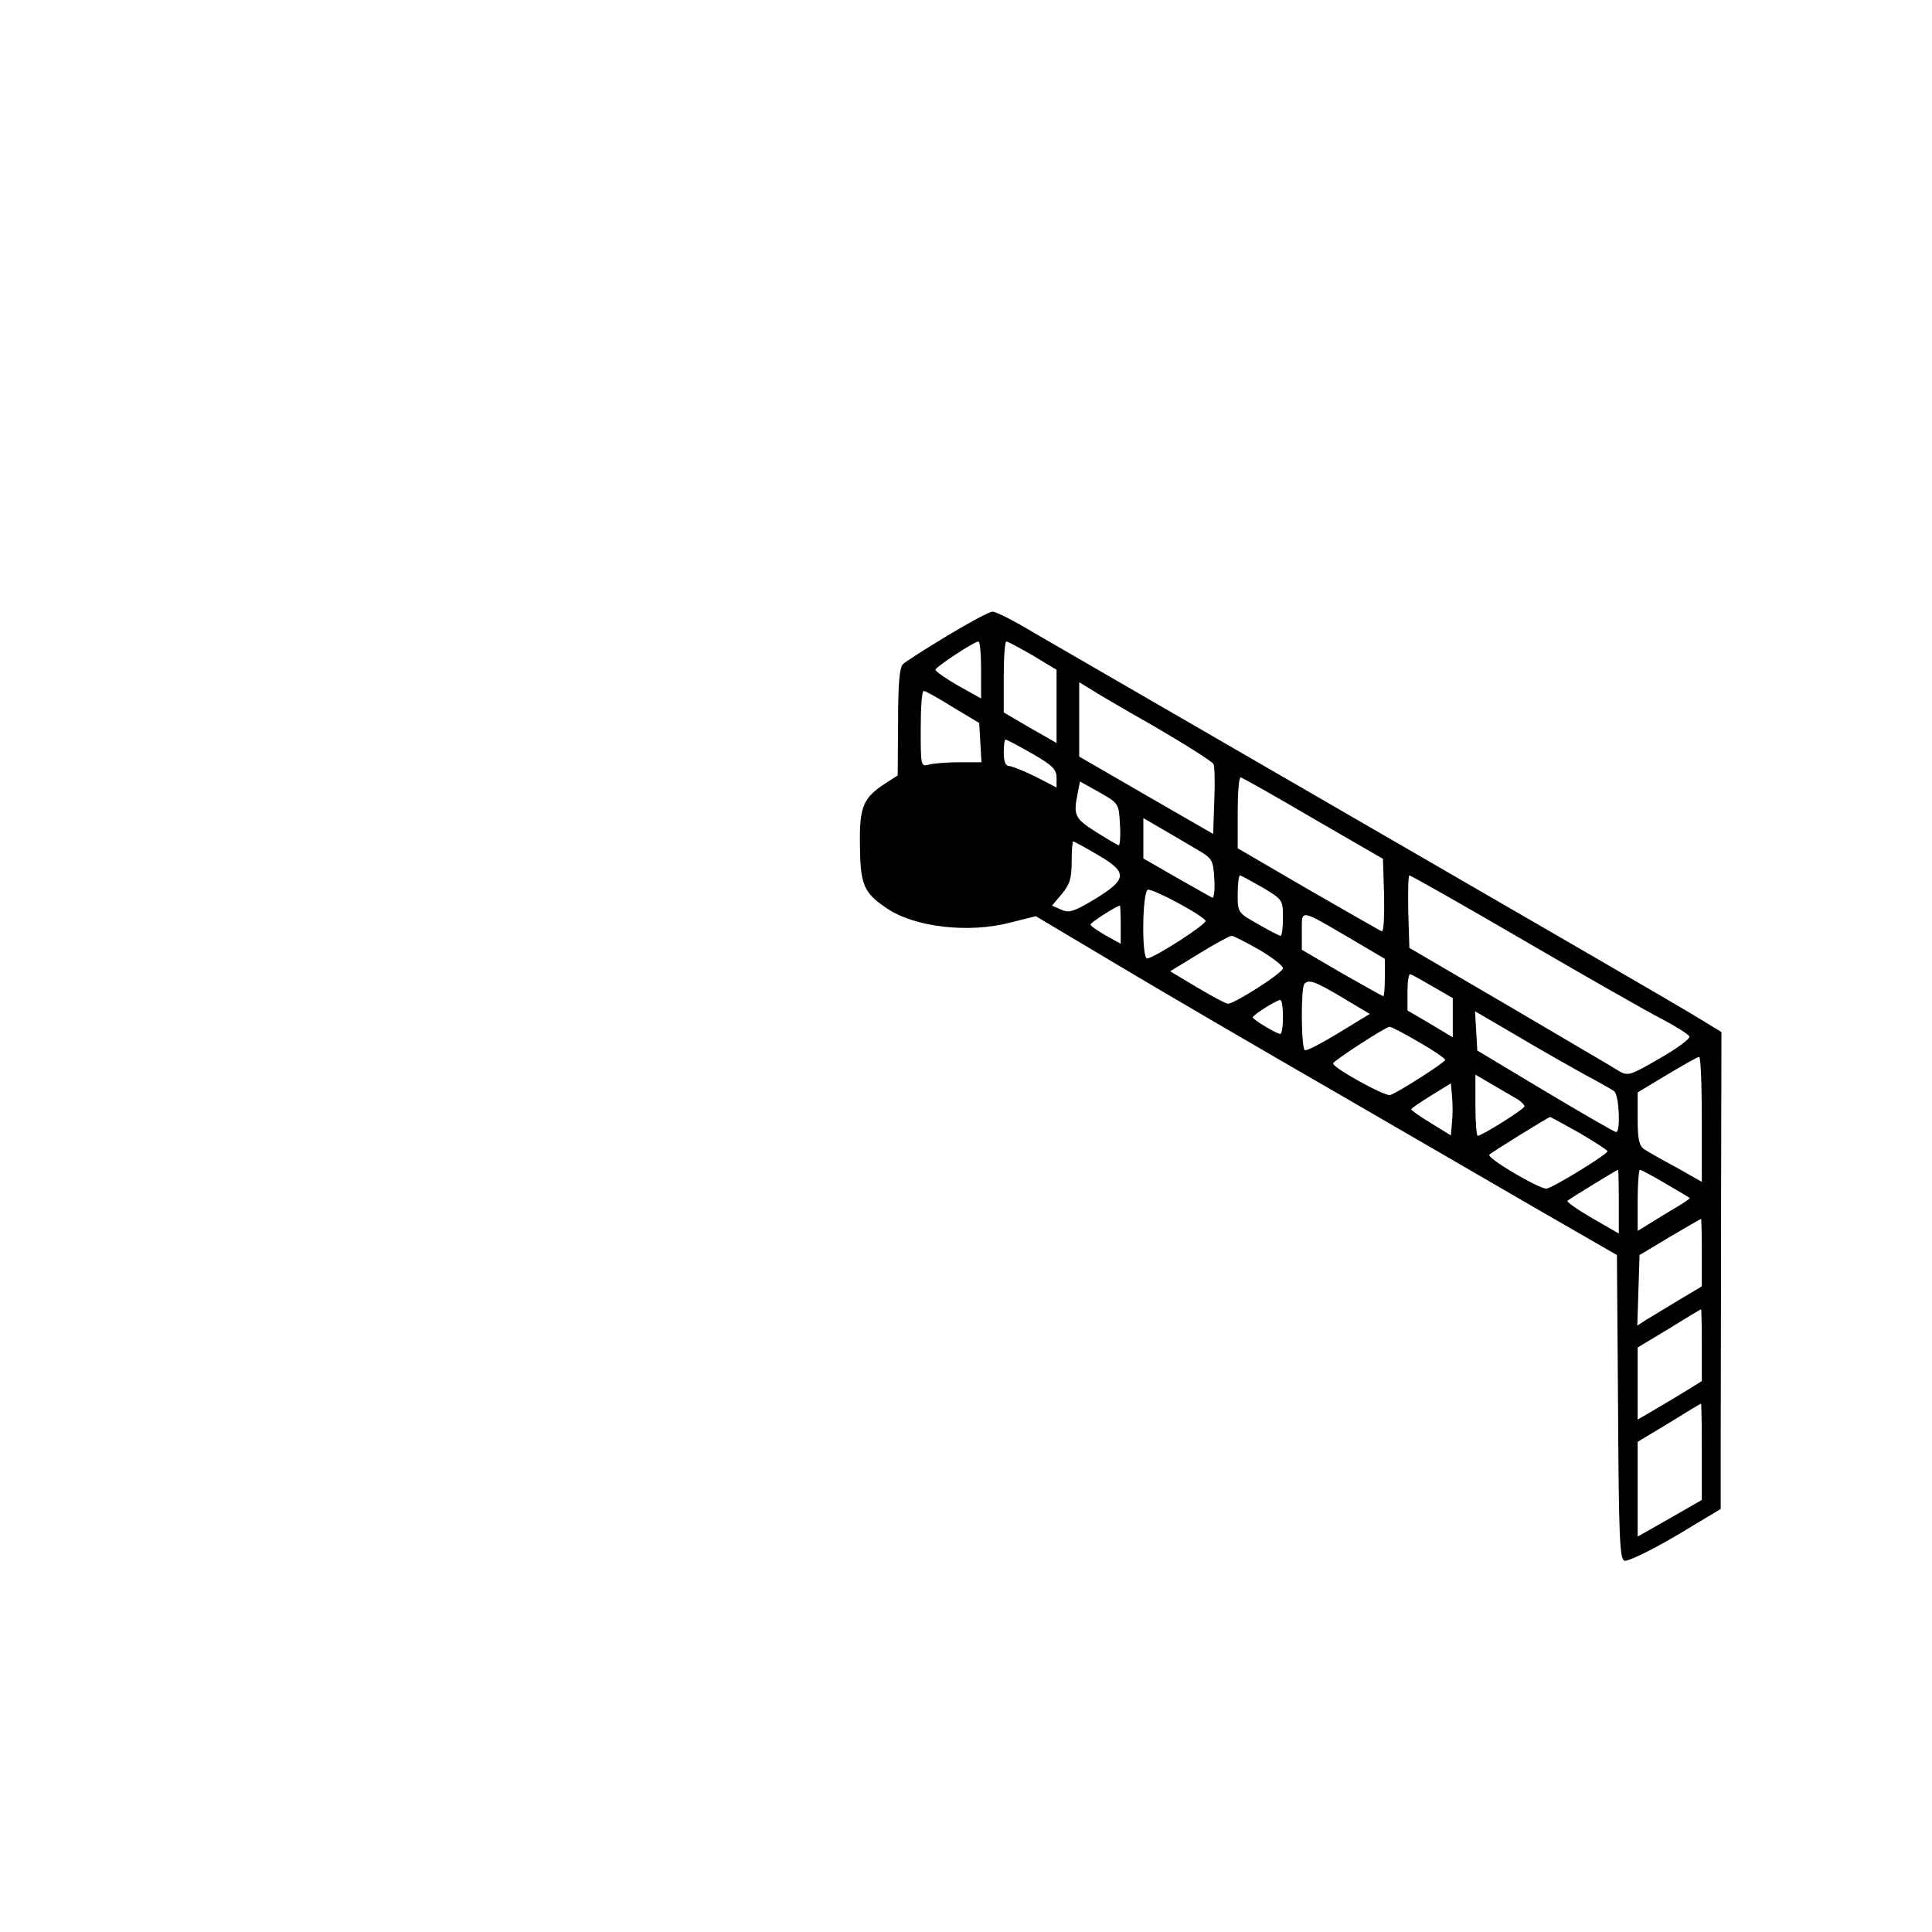 <?xml version="1.0" standalone="no"?>
<!DOCTYPE svg PUBLIC "-//W3C//DTD SVG 20010904//EN"
 "http://www.w3.org/TR/2001/REC-SVG-20010904/DTD/svg10.dtd">
<svg version="1.0" xmlns="http://www.w3.org/2000/svg"
 width="512pt" height="512pt" viewBox="0 0 512 512"
 preserveAspectRatio="xMidYMid meet">

<g transform="translate(0,512) scale(0.1,-0.1)"
fill="#000000" stroke="none">
<path d="M2510 3435 c-58 -35 -111 -69 -117 -75 -9 -8 -13 -52 -13 -153 l-1
-142 -31 -20 c-61 -39 -71 -63 -69 -167 1 -103 10 -124 71 -165 73 -50 217
-67 327 -38 l68 17 225 -134 c124 -74 376 -221 560 -327 184 -107 430 -249
545 -316 l210 -121 3 -403 c2 -340 4 -403 17 -407 8 -3 68 26 135 65 l120 72
0 157 c0 86 1 371 1 632 l1 475 -69 42 c-37 23 -425 248 -861 500 -436 252
-836 484 -890 515 -53 32 -104 58 -112 57 -8 0 -62 -29 -120 -64z m90 -91 l0
-75 -61 34 c-33 19 -60 38 -60 42 0 7 101 74 114 75 4 0 7 -34 7 -76z m137 39
l63 -38 0 -97 0 -97 -70 40 -70 41 0 94 c0 52 3 94 7 94 4 0 35 -17 70 -37z
m322 -188 c84 -49 155 -94 157 -100 3 -6 4 -51 2 -98 l-3 -87 -177 102 -178
103 0 99 0 98 23 -14 c12 -8 91 -55 176 -103z m-534 51 l70 -42 3 -52 3 -52
-58 0 c-32 0 -68 -3 -80 -6 -23 -6 -23 -5 -23 95 0 55 3 101 8 100 4 0 39 -19
77 -43z m210 -123 c54 -31 65 -42 65 -64 l0 -26 -56 29 c-31 15 -63 28 -70 28
-9 0 -14 12 -14 35 0 19 2 35 5 35 3 0 35 -17 70 -37z m745 -172 l185 -107 3
-98 c1 -54 -1 -96 -6 -94 -4 1 -92 52 -195 111 l-187 109 0 94 c0 52 3 94 8
94 4 -1 90 -49 192 -109z m-512 -16 c2 -30 0 -55 -3 -55 -3 0 -30 16 -60 35
-57 36 -61 44 -49 103 l6 31 52 -29 c51 -29 51 -30 54 -85z m202 -65 c43 -25
45 -28 48 -79 2 -29 -1 -51 -5 -50 -5 2 -48 27 -96 54 l-87 50 0 53 0 54 48
-28 c26 -15 67 -39 92 -54z m-260 -16 c79 -46 78 -64 -9 -117 -55 -33 -68 -37
-88 -28 l-25 11 26 31 c21 25 26 41 26 85 0 30 2 54 4 54 3 0 32 -16 66 -36z
m436 -86 c53 -32 54 -33 54 -80 0 -27 -3 -48 -6 -48 -4 0 -31 14 -60 31 -54
30 -54 31 -54 80 0 27 3 49 6 49 3 0 30 -15 60 -32z m692 -140 c163 -95 328
-189 367 -209 38 -20 71 -41 72 -46 2 -6 -33 -32 -79 -58 -79 -46 -84 -47
-108 -33 -14 9 -144 85 -290 171 l-265 155 -3 96 c-1 53 0 96 3 96 4 0 140
-77 303 -172z m-843 52 c5 -8 -138 -100 -155 -100 -15 0 -13 177 2 182 12 4
143 -66 153 -82z m-225 -11 l0 -50 -40 22 c-22 13 -40 25 -40 29 0 5 68 49 78
50 1 0 2 -23 2 -51z m605 -34 l95 -56 0 -50 c0 -27 -2 -49 -4 -49 -2 0 -52 28
-110 61 l-106 62 0 49 c0 59 -7 60 125 -17z m-238 -32 c34 -20 63 -42 63 -49
0 -12 -128 -94 -146 -94 -5 0 -41 19 -81 43 l-72 43 77 47 c42 26 81 47 86 47
5 0 38 -17 73 -37z m461 -98 l52 -30 0 -52 0 -52 -60 36 -60 35 0 50 c0 27 3
48 8 46 4 -1 31 -16 60 -33z m-240 -29 l72 -43 -82 -50 c-46 -28 -86 -49 -90
-46 -10 5 -11 167 -1 176 12 12 27 7 101 -37z m-158 -51 c0 -25 -3 -45 -7 -45
-10 0 -73 38 -73 44 0 6 63 46 73 46 4 0 7 -20 7 -45z m800 -153 c36 -19 71
-39 78 -44 13 -11 17 -108 5 -108 -5 0 -89 49 -188 108 l-180 108 -3 52 -3 52
113 -66 c62 -37 142 -82 178 -102z m-441 87 c39 -22 71 -44 71 -48 0 -6 -126
-87 -146 -93 -14 -4 -155 74 -151 84 2 8 137 95 149 97 3 1 38 -17 77 -40z
m751 -205 l0 -166 -67 38 c-38 20 -76 42 -85 48 -14 9 -18 25 -18 81 l0 70 78
47 c42 25 80 47 85 47 4 1 7 -74 7 -165z m-487 52 c9 -6 17 -14 17 -18 0 -7
-113 -78 -124 -78 -3 0 -6 36 -6 81 l0 81 48 -28 c26 -15 55 -32 65 -38z
m-175 -60 l-3 -35 -52 32 c-29 18 -53 34 -53 37 0 3 24 19 53 37 l52 32 3 -35
c2 -19 2 -49 0 -68z m337 -28 c41 -24 75 -46 75 -49 0 -8 -148 -99 -162 -99
-21 0 -160 82 -151 90 8 8 156 99 161 100 1 0 36 -19 77 -42z m105 -182 l0
-85 -71 41 c-38 22 -68 43 -65 46 6 5 129 81 134 82 1 0 2 -38 2 -84z m123 48
c34 -20 63 -37 65 -39 2 -1 -19 -15 -45 -30 -26 -16 -58 -35 -70 -43 l-23 -14
0 81 c0 44 3 81 6 81 3 0 33 -16 67 -36z m97 -183 l0 -90 -62 -37 c-35 -21
-73 -44 -86 -52 l-23 -15 3 94 3 93 80 48 c44 26 81 47 83 48 1 0 2 -40 2 -89z
m0 -246 l0 -95 -37 -23 c-21 -13 -59 -36 -85 -51 l-48 -28 0 95 0 96 83 50
c45 28 83 51 85 51 1 0 2 -43 2 -95z m0 -282 l0 -128 -33 -19 c-17 -10 -56
-32 -84 -48 l-53 -30 0 125 0 126 83 50 c45 28 83 51 85 51 1 0 2 -57 2 -127z"/>
</g>
</svg>
